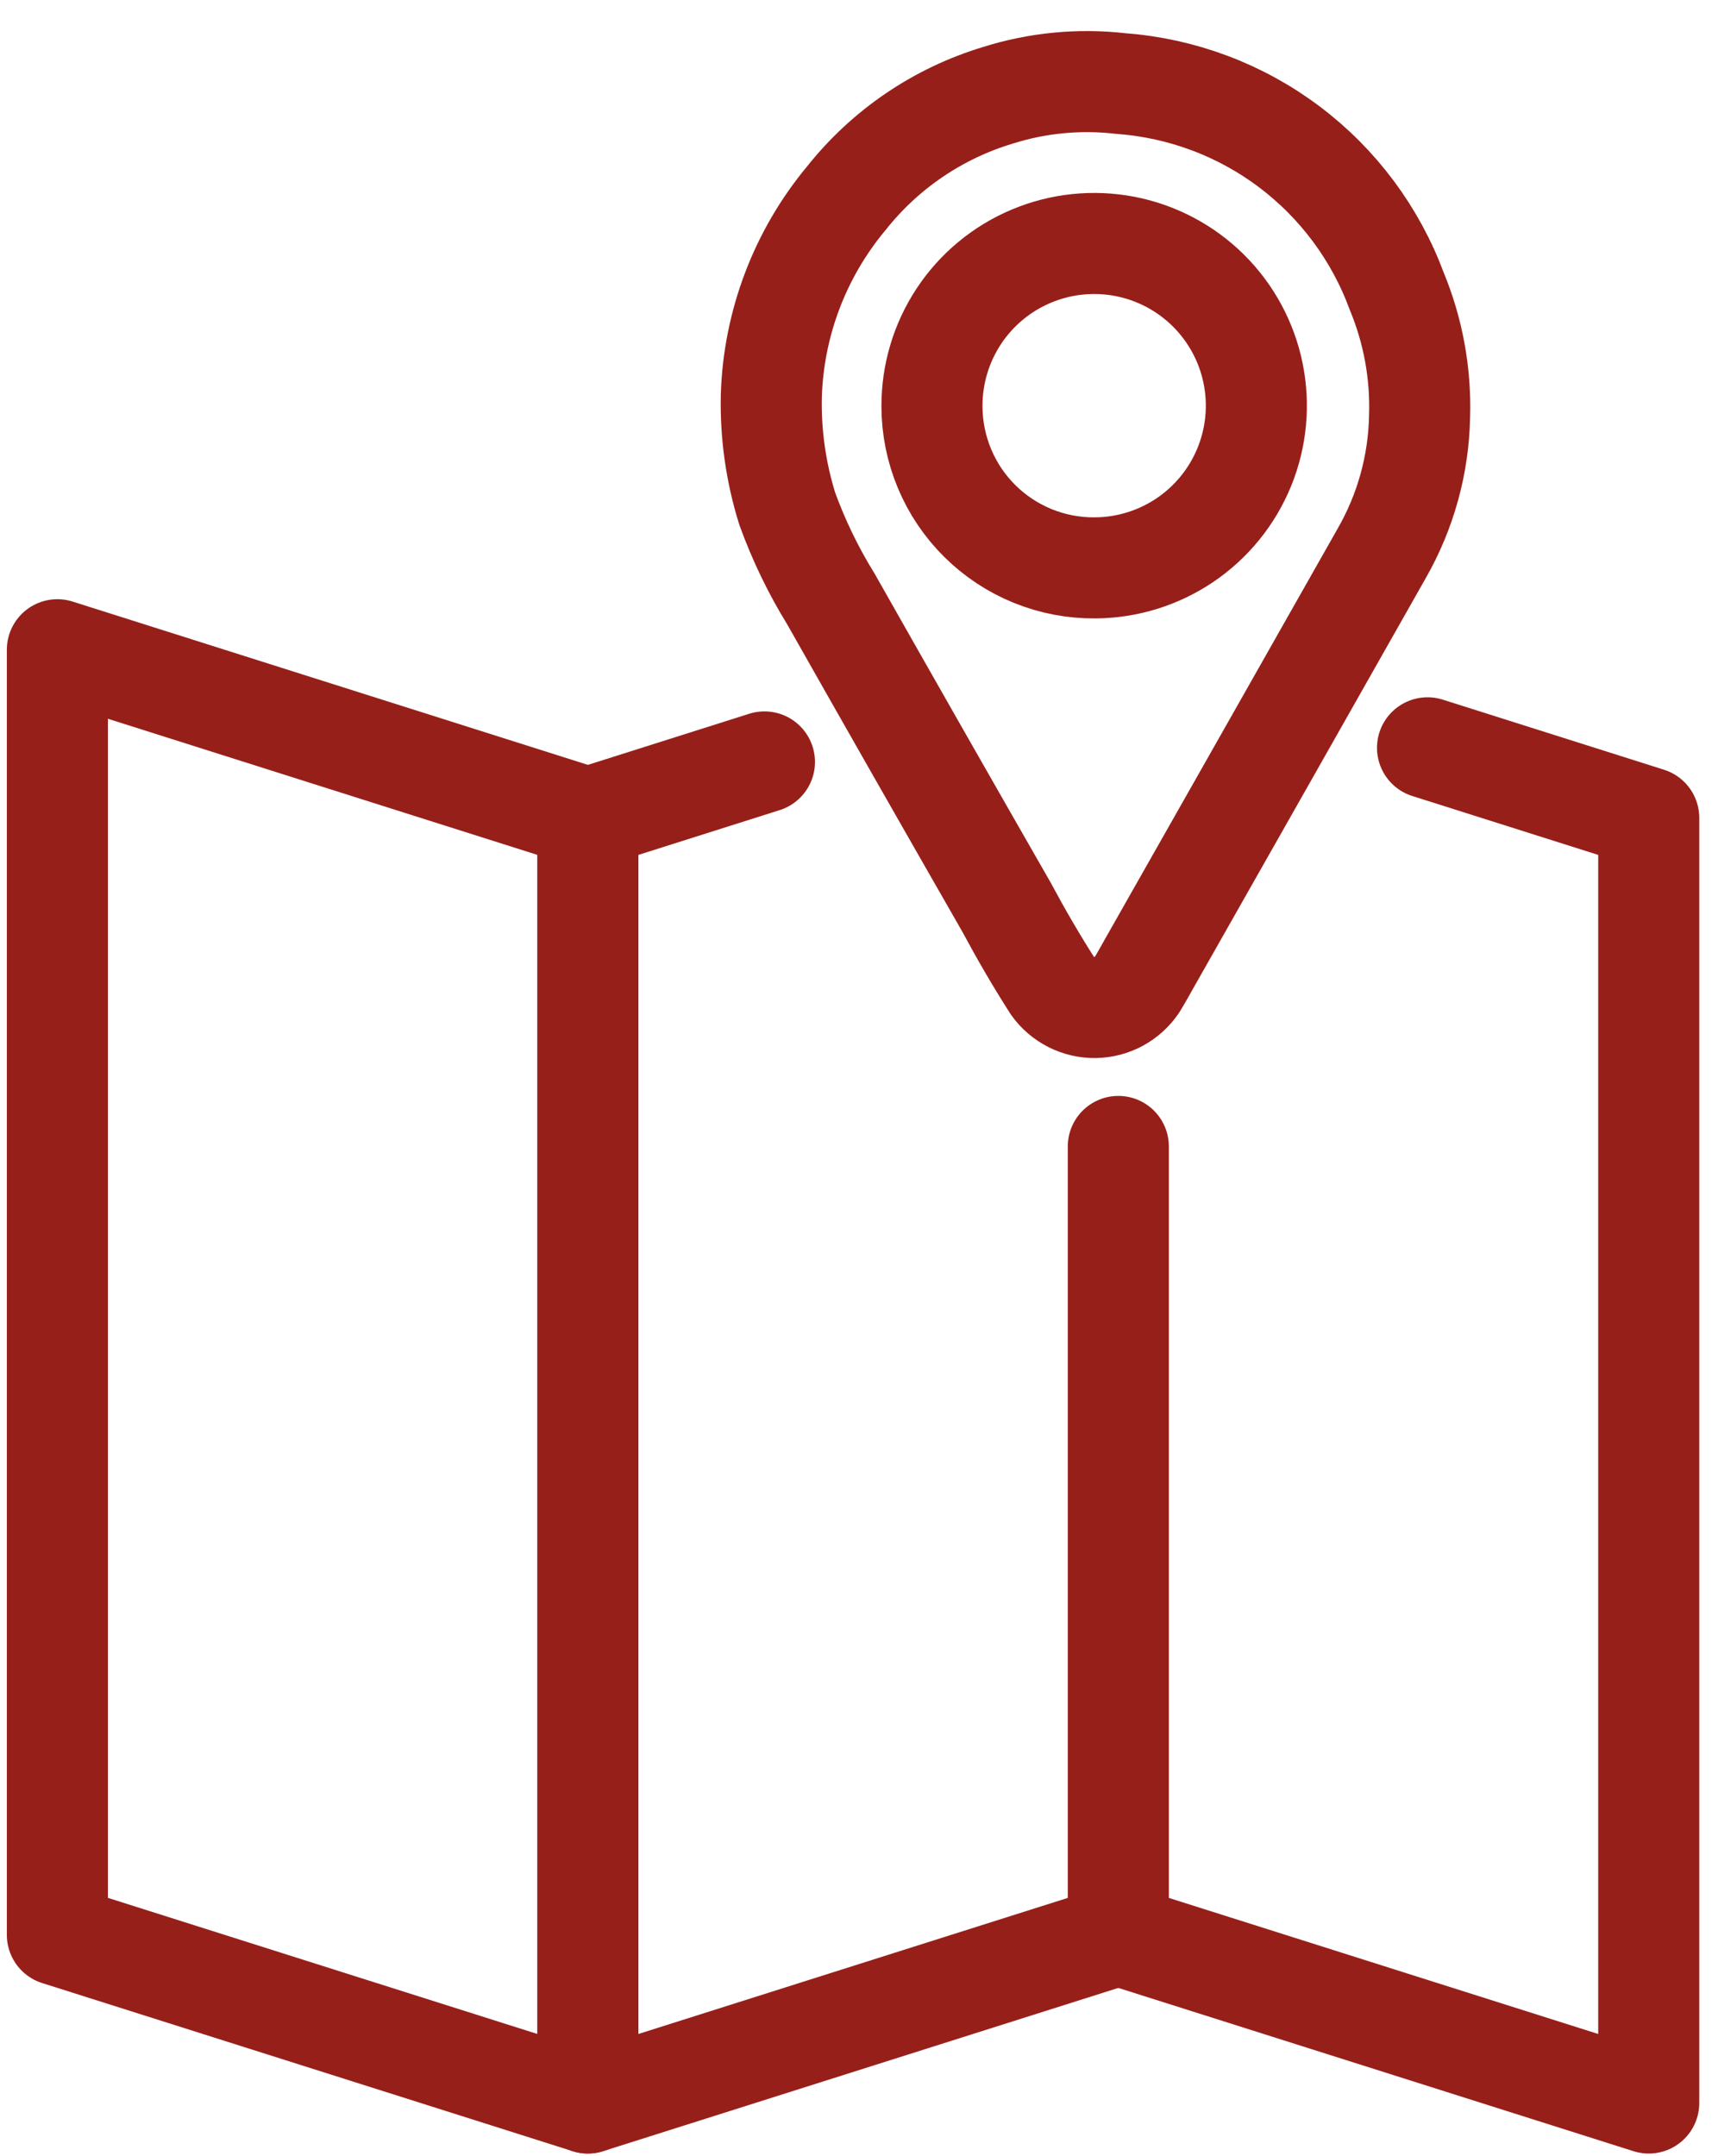 <svg width="51" height="64" viewBox="0 0 51 64" fill="none" xmlns="http://www.w3.org/2000/svg">
<path d="M1.703 57.431L17.45 62.421V24.276L1.703 19.286V57.431Z" stroke="#971F1A" stroke-width="3" stroke-linecap="round" stroke-linejoin="round"/>
<path d="M33.197 57.432L48.944 62.422V24.277L42.377 22.197" stroke="#971F1A" stroke-width="3" stroke-linecap="round" stroke-linejoin="round"/>
<path d="M22.693 22.616L17.451 24.277V62.422L33.198 57.432V34.029" stroke="#971F1A" stroke-width="3" stroke-linecap="round" stroke-linejoin="round"/>
<path d="M22.897 11.752C22.963 9.599 23.749 7.531 25.129 5.878C26.28 4.429 27.845 3.366 29.616 2.831C30.797 2.457 32.043 2.338 33.273 2.48C35.086 2.614 36.822 3.265 38.274 4.358C39.726 5.451 40.833 6.939 41.463 8.644C41.95 9.818 42.181 11.083 42.141 12.354C42.115 13.786 41.727 15.188 41.014 16.43C38.713 20.493 36.41 24.556 34.104 28.619C33.989 28.825 33.875 29.03 33.753 29.229C33.616 29.433 33.431 29.602 33.215 29.72C32.998 29.838 32.756 29.901 32.51 29.905C32.264 29.909 32.02 29.852 31.8 29.741C31.58 29.63 31.39 29.467 31.247 29.267C30.759 28.505 30.317 27.743 29.875 26.92C28.128 23.873 26.391 20.826 24.665 17.778C24.142 16.931 23.708 16.032 23.369 15.097C23.032 14.015 22.872 12.885 22.897 11.752ZM32.511 16.856C33.463 16.85 34.392 16.562 35.18 16.029C35.969 15.495 36.581 14.739 36.94 13.858C37.299 12.976 37.389 12.008 37.198 11.075C37.007 10.143 36.543 9.288 35.867 8.618C35.19 7.949 34.33 7.495 33.395 7.314C32.46 7.134 31.493 7.234 30.616 7.603C29.738 7.972 28.989 8.592 28.464 9.386C27.939 10.181 27.662 11.112 27.666 12.064C27.667 12.698 27.794 13.325 28.038 13.909C28.282 14.494 28.64 15.024 29.091 15.47C29.541 15.915 30.075 16.267 30.662 16.505C31.25 16.743 31.878 16.862 32.511 16.856Z" stroke="#971F1A" stroke-width="3" stroke-linecap="round" stroke-linejoin="round"/>
</svg>
